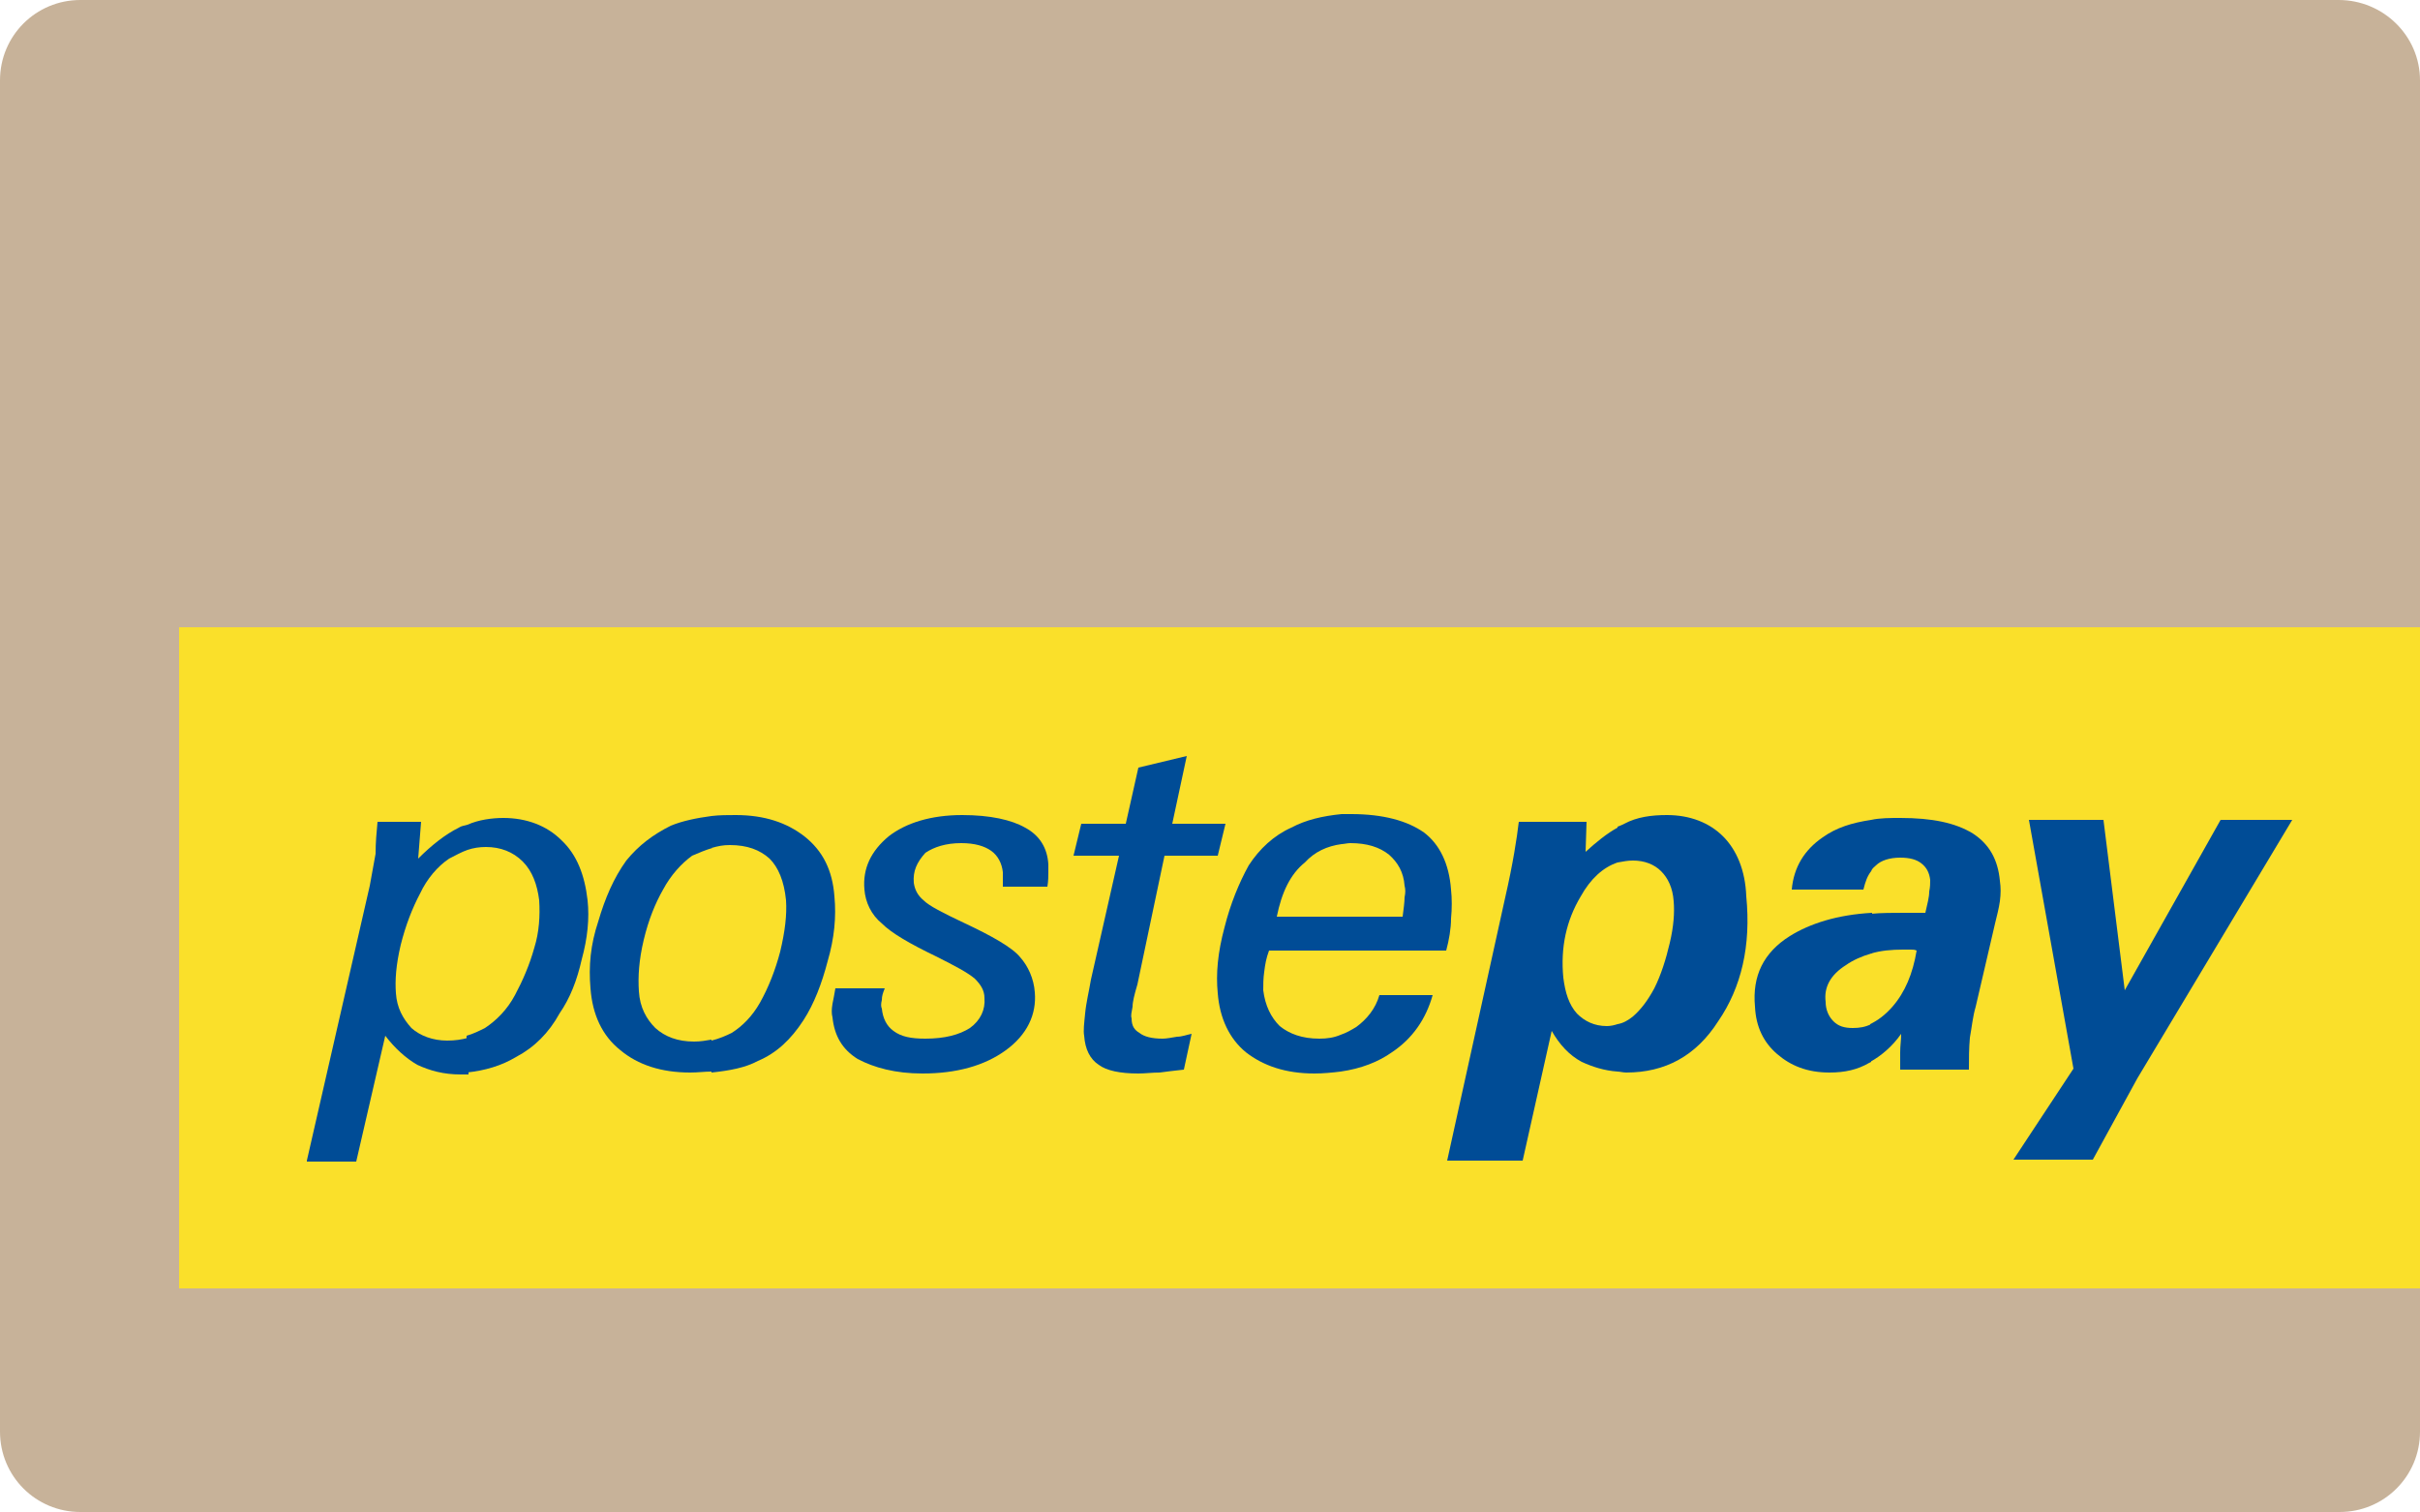 <?xml version="1.0" encoding="utf-8"?>
<!-- Generator: Adobe Illustrator 27.1.1, SVG Export Plug-In . SVG Version: 6.00 Build 0)  -->
<svg version="1.1" id="Layer_1" xmlns="http://www.w3.org/2000/svg" xmlns:xlink="http://www.w3.org/1999/xlink" x="0px" y="0px"
	 viewBox="0 0 25 15.62" style="enable-background:new 0 0 25 15.62;" xml:space="preserve">
<style type="text/css">
	.st0{fill:#C7B299;}
	.st1{fill-rule:evenodd;clip-rule:evenodd;fill:#FAE02A;}
	.st2{fill:#004C96;}
</style>
<g>
	<path class="st0" d="M25,14.79c0,0.46-0.37,0.83-0.83,0.83H0.83C0.37,15.62,0,15.25,0,14.79V0.83C0,0.37,0.37,0,0.83,0h23.33
		C24.62,0,25,0.37,25,0.83V14.79z"/>
	<g>
		<rect x="1.85" y="6.48" class="st1" width="23.15" height="6.83"/>
		<g>
			<path class="st2" d="M4.83,8.52C4.94,8.47,5.08,8.45,5.2,8.45c0.24,0,0.45,0.08,0.6,0.23C5.96,8.83,6.04,9.04,6.07,9.3
				c0.02,0.19,0,0.39-0.06,0.61c-0.05,0.22-0.12,0.4-0.23,0.56c-0.11,0.2-0.26,0.35-0.45,0.45c-0.15,0.09-0.32,0.14-0.51,0.16v-0.38
				c0.07-0.02,0.13-0.05,0.19-0.08c0.12-0.08,0.23-0.19,0.31-0.34c0.08-0.15,0.15-0.31,0.2-0.49C5.57,9.63,5.58,9.46,5.57,9.3
				C5.55,9.14,5.5,9,5.4,8.9C5.3,8.8,5.17,8.75,5.02,8.75c-0.07,0-0.13,0.01-0.19,0.03V8.52z M3.17,11.99l0.65-2.84
				c0.02-0.11,0.04-0.22,0.06-0.33C3.88,8.7,3.89,8.6,3.9,8.49h0.45L4.32,8.87C4.46,8.73,4.6,8.62,4.74,8.55
				C4.77,8.53,4.8,8.53,4.83,8.52v0.26C4.77,8.8,4.7,8.84,4.64,8.87c-0.12,0.08-0.23,0.21-0.3,0.36c-0.08,0.15-0.15,0.33-0.2,0.53
				c-0.05,0.21-0.06,0.37-0.05,0.5c0.01,0.15,0.07,0.26,0.16,0.36c0.09,0.08,0.22,0.13,0.37,0.13c0.08,0,0.15-0.01,0.22-0.03v0.38
				c-0.03,0-0.06,0-0.08,0c-0.18,0-0.32-0.04-0.45-0.1c-0.12-0.07-0.23-0.17-0.33-0.3l-0.3,1.3H3.17z"/>
			<path class="st2" d="M16.87,8.89c-0.06,0-0.1,0.01-0.16,0.02V8.54c0.03-0.01,0.05-0.02,0.07-0.03c0.13-0.07,0.28-0.09,0.44-0.09
				c0.24,0,0.44,0.08,0.58,0.22s0.23,0.35,0.24,0.62c0.05,0.51-0.05,0.94-0.29,1.29c-0.23,0.36-0.55,0.53-0.95,0.53
				c-0.03,0-0.07-0.01-0.09-0.01v-0.49c0.06-0.01,0.11-0.04,0.16-0.08c0.08-0.07,0.15-0.16,0.22-0.29c0.07-0.14,0.12-0.3,0.16-0.47
				c0.04-0.17,0.05-0.31,0.04-0.43C17.28,9.17,17.23,9.07,17.16,9C17.09,8.93,16.99,8.89,16.87,8.89z M16.71,8.91
				c-0.15,0.05-0.28,0.17-0.38,0.35c-0.15,0.25-0.21,0.53-0.18,0.84c0.02,0.16,0.06,0.28,0.14,0.37c0.08,0.08,0.18,0.13,0.31,0.13
				c0.04,0,0.08-0.01,0.11-0.02v0.49c-0.14-0.01-0.26-0.05-0.37-0.1c-0.13-0.07-0.23-0.18-0.31-0.32l-0.3,1.34h-0.78l0.6-2.72
				c0.08-0.35,0.12-0.61,0.14-0.78h0.7L16.38,8.8c0.11-0.1,0.22-0.19,0.33-0.25V8.91z"/>
			<path class="st2" d="M19.8,9.82c-0.02-0.01-0.04-0.01-0.06-0.01c-0.03,0-0.05,0-0.08,0c-0.12,0-0.23,0.01-0.33,0.04V9.44
				c0.1-0.01,0.23-0.01,0.35-0.01c0.06,0,0.1,0,0.13,0s0.06,0,0.08,0c0.02-0.09,0.04-0.16,0.04-0.22c0.01-0.05,0.01-0.08,0.01-0.12
				c-0.01-0.08-0.04-0.13-0.09-0.17c-0.05-0.04-0.12-0.06-0.22-0.06c-0.11,0-0.2,0.03-0.25,0.08c-0.02,0.02-0.04,0.03-0.05,0.06
				V8.47c0.09-0.02,0.2-0.02,0.3-0.02c0.33,0,0.57,0.05,0.75,0.16c0.17,0.11,0.26,0.27,0.28,0.49c0.01,0.07,0.01,0.13,0,0.21
				c-0.01,0.07-0.03,0.15-0.05,0.23l-0.2,0.86c-0.03,0.1-0.04,0.21-0.06,0.32c-0.01,0.11-0.01,0.22-0.01,0.33h-0.71
				c0-0.06,0-0.11,0-0.18c0-0.07,0.01-0.12,0.01-0.19c-0.09,0.13-0.21,0.23-0.32,0.29v-0.39c0.08-0.04,0.15-0.09,0.23-0.18
				C19.68,10.25,19.76,10.06,19.8,9.82z M19.33,9.85c-0.1,0.03-0.19,0.07-0.26,0.12c-0.16,0.1-0.23,0.23-0.21,0.38
				c0,0.08,0.03,0.15,0.08,0.2c0.05,0.05,0.11,0.07,0.2,0.07c0.07,0,0.13-0.01,0.19-0.04v0.39l-0.02,0.01
				c-0.12,0.07-0.25,0.1-0.41,0.1c-0.23,0-0.4-0.07-0.54-0.19c-0.14-0.12-0.22-0.28-0.23-0.49c-0.03-0.32,0.09-0.56,0.36-0.73
				c0.21-0.13,0.49-0.22,0.85-0.24V9.85L19.33,9.85z M19.33,8.47v0.53c-0.04,0.05-0.06,0.11-0.08,0.19h-0.74
				c0.02-0.23,0.13-0.41,0.32-0.54C18.97,8.55,19.13,8.5,19.33,8.47z"/>
			<polygon class="st2" points="20.8,11.98 21.42,11.04 20.96,8.47 21.73,8.47 21.95,10.23 22.94,8.47 23.68,8.47 22.08,11.14 
				21.62,11.98 			"/>
			<path class="st2" d="M7.54,8.73c-0.07,0-0.12,0.01-0.19,0.03V8.43C7.43,8.42,7.52,8.42,7.6,8.42c0.3,0,0.53,0.08,0.71,0.22
				C8.5,8.79,8.6,8.99,8.62,9.26c0.02,0.21,0,0.43-0.07,0.67c-0.06,0.23-0.14,0.44-0.25,0.61c-0.13,0.2-0.28,0.34-0.47,0.42
				c-0.13,0.07-0.29,0.1-0.48,0.12v-0.33c0.08-0.02,0.15-0.05,0.21-0.08c0.11-0.07,0.21-0.17,0.29-0.31
				c0.09-0.16,0.16-0.34,0.21-0.53c0.05-0.21,0.07-0.38,0.06-0.53C8.1,9.1,8.04,8.96,7.95,8.87C7.85,8.78,7.72,8.73,7.54,8.73z
				 M7.36,8.76C7.29,8.78,7.22,8.81,7.15,8.84c-0.11,0.08-0.22,0.2-0.3,0.35C6.77,9.33,6.7,9.5,6.65,9.71
				c-0.05,0.21-0.06,0.38-0.05,0.53c0.01,0.17,0.08,0.29,0.17,0.38c0.1,0.09,0.23,0.14,0.4,0.14c0.07,0,0.12-0.01,0.18-0.02v0.33
				c-0.07,0-0.14,0.01-0.22,0.01c-0.3,0-0.54-0.08-0.72-0.23c-0.19-0.15-0.29-0.37-0.31-0.64c-0.02-0.23,0-0.45,0.08-0.69
				c0.07-0.24,0.16-0.45,0.29-0.63C6.6,8.73,6.75,8.62,6.93,8.53c0.12-0.05,0.27-0.08,0.42-0.1V8.76z"/>
			<path class="st2" d="M9.14,10.21c-0.02,0.05-0.03,0.08-0.03,0.12c-0.01,0.04-0.01,0.07,0,0.09c0.01,0.1,0.05,0.18,0.12,0.23
				c0.08,0.06,0.18,0.08,0.33,0.08c0.2,0,0.35-0.04,0.46-0.11c0.11-0.08,0.16-0.19,0.15-0.31c0-0.08-0.04-0.14-0.1-0.2
				c-0.07-0.06-0.2-0.13-0.4-0.23C9.4,9.75,9.21,9.64,9.11,9.54C9,9.45,8.94,9.32,8.93,9.19C8.91,8.97,9,8.79,9.18,8.64
				C9.36,8.5,9.62,8.42,9.94,8.42c0.29,0,0.51,0.05,0.65,0.13c0.15,0.08,0.23,0.21,0.24,0.38c0,0.03,0,0.06,0,0.09
				c0,0.03,0,0.08-0.01,0.14h-0.46c0-0.03,0-0.06,0-0.08c0-0.02,0-0.05,0-0.07c-0.01-0.09-0.05-0.17-0.12-0.22
				c-0.07-0.05-0.17-0.08-0.31-0.08c-0.16,0-0.28,0.04-0.37,0.1C9.47,8.91,9.43,9,9.44,9.12c0.01,0.07,0.04,0.13,0.1,0.18
				c0.06,0.06,0.2,0.13,0.41,0.23c0.3,0.14,0.51,0.26,0.59,0.36c0.08,0.09,0.14,0.22,0.15,0.36c0.02,0.23-0.08,0.44-0.3,0.6
				c-0.22,0.16-0.51,0.24-0.86,0.24c-0.28,0-0.5-0.06-0.67-0.15c-0.16-0.1-0.24-0.24-0.26-0.43c-0.01-0.04-0.01-0.08,0-0.14
				c0.01-0.05,0.02-0.1,0.03-0.16H9.14z"/>
			<path class="st2" d="M12.23,11.05c-0.09,0.01-0.18,0.02-0.25,0.03c-0.08,0-0.15,0.01-0.22,0.01c-0.19,0-0.33-0.03-0.41-0.09
				c-0.09-0.06-0.14-0.16-0.15-0.3c-0.01-0.05,0-0.13,0.01-0.23c0.01-0.11,0.04-0.23,0.06-0.35l0.29-1.28h-0.47l0.08-0.33h0.46
				l0.13-0.58l0.5-0.12l-0.15,0.7h0.55l-0.08,0.33h-0.55l-0.28,1.33c-0.03,0.1-0.05,0.18-0.05,0.23c-0.01,0.06-0.02,0.09-0.01,0.12
				c0,0.08,0.03,0.12,0.08,0.15c0.05,0.04,0.13,0.06,0.24,0.06c0.04,0,0.09-0.01,0.15-0.02c0.05,0,0.1-0.02,0.15-0.03L12.23,11.05z"
				/>
			<path class="st2" d="M13.85,9.47h0.64c0.01-0.08,0.02-0.15,0.02-0.2c0.01-0.05,0.01-0.08,0-0.12c-0.01-0.14-0.07-0.24-0.16-0.32
				c-0.1-0.08-0.23-0.12-0.4-0.12c-0.03,0-0.07,0.01-0.09,0.01V8.41c0.04,0,0.07,0,0.1,0c0.33,0,0.58,0.07,0.75,0.19
				c0.16,0.12,0.26,0.32,0.28,0.59c0.01,0.09,0.01,0.2,0,0.3c0,0.1-0.02,0.22-0.05,0.33h-1.09V9.47L13.85,9.47z M13.85,11.07v-0.38
				c0.06-0.02,0.11-0.05,0.16-0.08c0.11-0.08,0.2-0.19,0.24-0.33h0.55c-0.07,0.25-0.21,0.45-0.42,0.59
				C14.24,10.97,14.06,11.04,13.85,11.07z M13.19,9.47h0.66v0.35h-0.74c-0.03,0.08-0.04,0.14-0.05,0.22
				c-0.01,0.07-0.01,0.13-0.01,0.19c0.02,0.16,0.08,0.28,0.17,0.37c0.1,0.08,0.23,0.13,0.41,0.13c0.08,0,0.15-0.01,0.22-0.04v0.38
				c-0.08,0.01-0.18,0.02-0.27,0.02c-0.3,0-0.53-0.08-0.71-0.22c-0.17-0.14-0.27-0.35-0.29-0.61c-0.02-0.2,0-0.42,0.07-0.68
				c0.06-0.24,0.15-0.46,0.25-0.64c0.11-0.17,0.26-0.31,0.44-0.39c0.15-0.08,0.32-0.12,0.52-0.14v0.31
				c-0.15,0.02-0.28,0.08-0.38,0.19C13.33,9.03,13.24,9.22,13.19,9.47z"/>
		</g>
	</g>
</g>
</svg>
